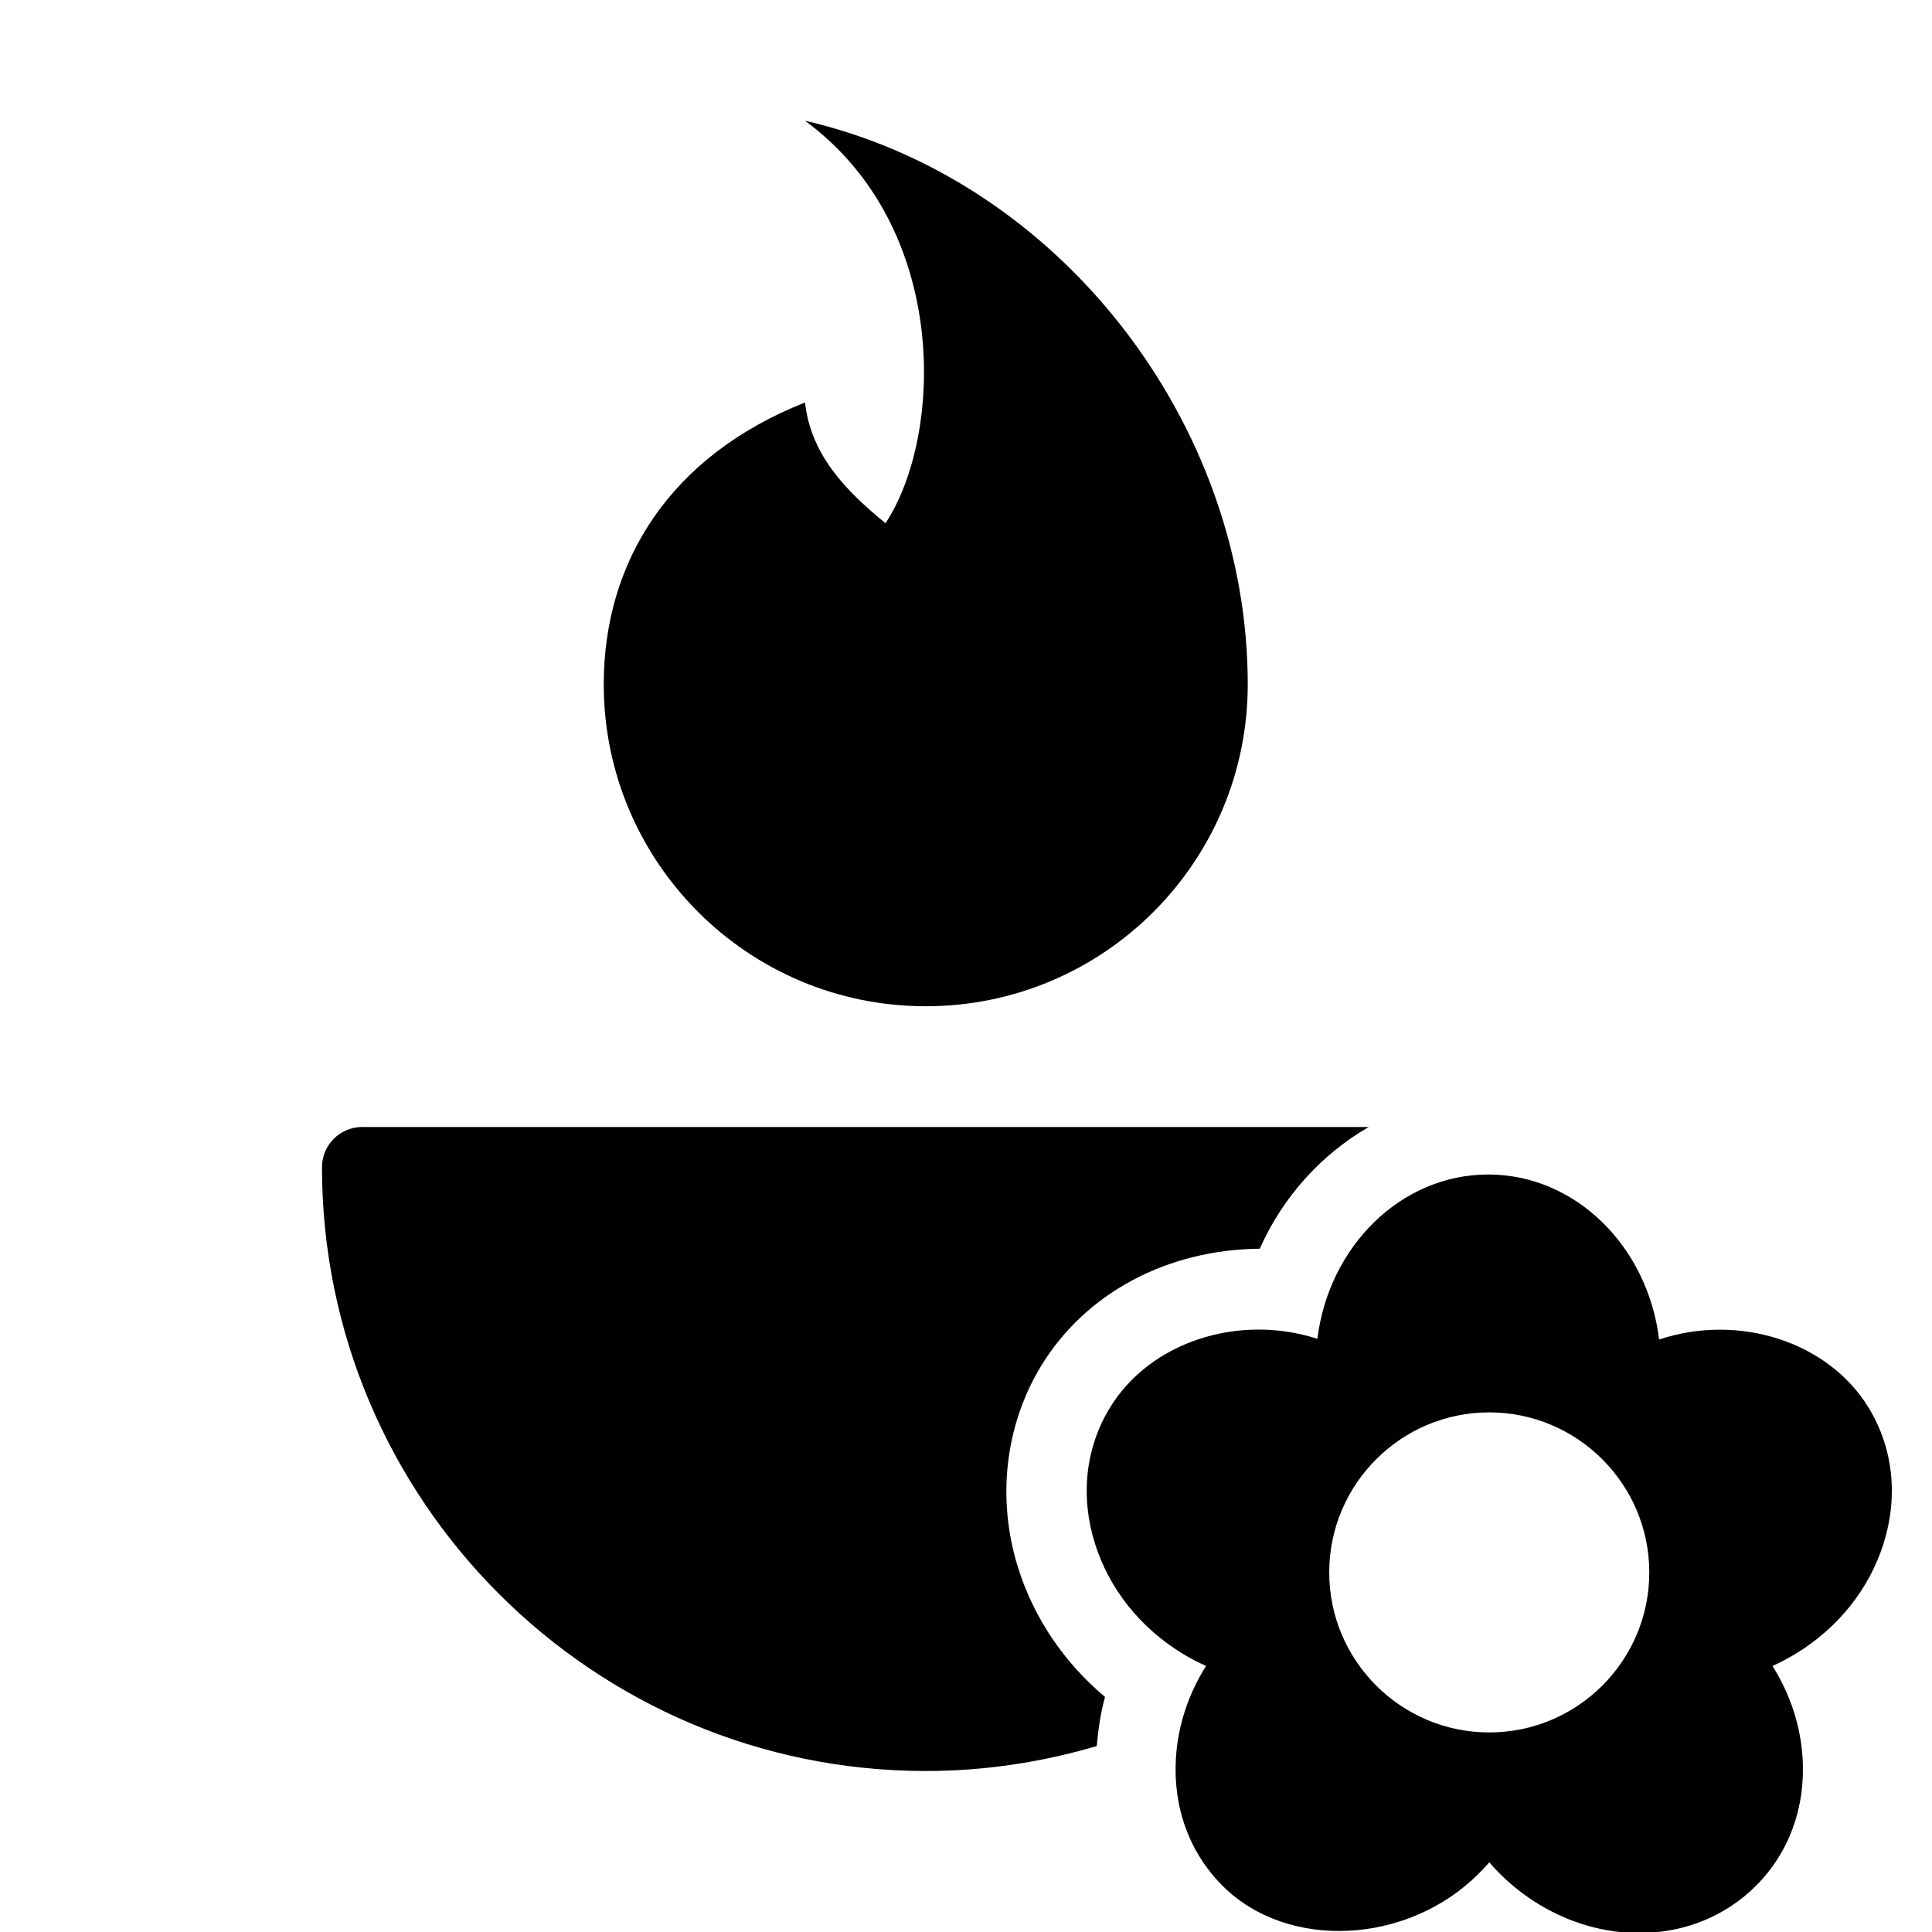 <?xml version="1.0" encoding="utf-8"?>
<!-- Generator: Adobe Illustrator 19.2.0, SVG Export Plug-In . SVG Version: 6.00 Build 0)  -->
<svg version="1.1" xmlns="http://www.w3.org/2000/svg" xmlns:xlink="http://www.w3.org/1999/xlink" x="0px" y="0px" width="24px"
	 height="24px" viewBox="0 0 24 24" enable-background="new 0 0 24 24" xml:space="preserve">
<g id="Filled_Icons">
	<g>
		<path d="M10,1.5c1.814,1.334,1.712,3.922,1,5c-0.489-0.402-0.925-0.84-1-1.5C8.331,5.66,7.5,6.969,7.5,8.5c0,2.209,1.791,4,4,4
			s4-1.791,4-4C15.5,5.272,13.176,2.23,10,1.5z"/>
		<path d="M13.727,21.08c-0.508-0.426-0.884-0.981-1.08-1.605c-0.267-0.852-0.163-1.764,0.283-2.502
			c0.563-0.926,1.587-1.451,2.719-1.461c0.287-0.646,0.767-1.173,1.354-1.512H4.5C4.224,14,4,14.223,4,14.5
			c0,4.135,3.364,7.5,7.5,7.5c0.738,0,1.449-0.111,2.124-0.31C13.643,21.482,13.672,21.278,13.727,21.08z"/>
		<path d="M23.215,17.491c-0.5-0.825-1.616-1.181-2.605-0.851c-0.14-1.156-1.038-2.05-2.123-2.05c-1.082,0-1.979,0.89-2.122,2.041
			c-0.986-0.317-2.083,0.042-2.579,0.859c-0.303,0.499-0.368,1.098-0.184,1.685c0.177,0.563,0.565,1.051,1.095,1.371
			c0.092,0.057,0.187,0.105,0.285,0.149c-0.219,0.347-0.349,0.738-0.374,1.141c-0.039,0.613,0.167,1.179,0.58,1.591
			c0.807,0.806,2.3,0.733,3.185-0.156c0.044-0.043,0.087-0.09,0.127-0.137c0.04,0.047,0.083,0.093,0.127,0.137
			c0.471,0.472,1.102,0.742,1.734,0.742h0.001c0.558,0,1.072-0.208,1.45-0.586c0.413-0.412,0.619-0.978,0.58-1.591
			c-0.025-0.403-0.155-0.794-0.374-1.141c0.098-0.044,0.192-0.093,0.284-0.149c0.53-0.32,0.919-0.808,1.096-1.371
			C23.583,18.589,23.518,17.99,23.215,17.491z M18.5,21.521c-1.097,0-1.988-0.892-1.988-1.988c0-1.096,0.892-1.988,1.988-1.988
			s1.988,0.893,1.988,1.988C20.488,20.63,19.597,21.521,18.5,21.521z"/>
	</g>
</g>
<g id="invisible_shape">
	<rect fill="none" width="24" height="24"/>
</g>
</svg>
